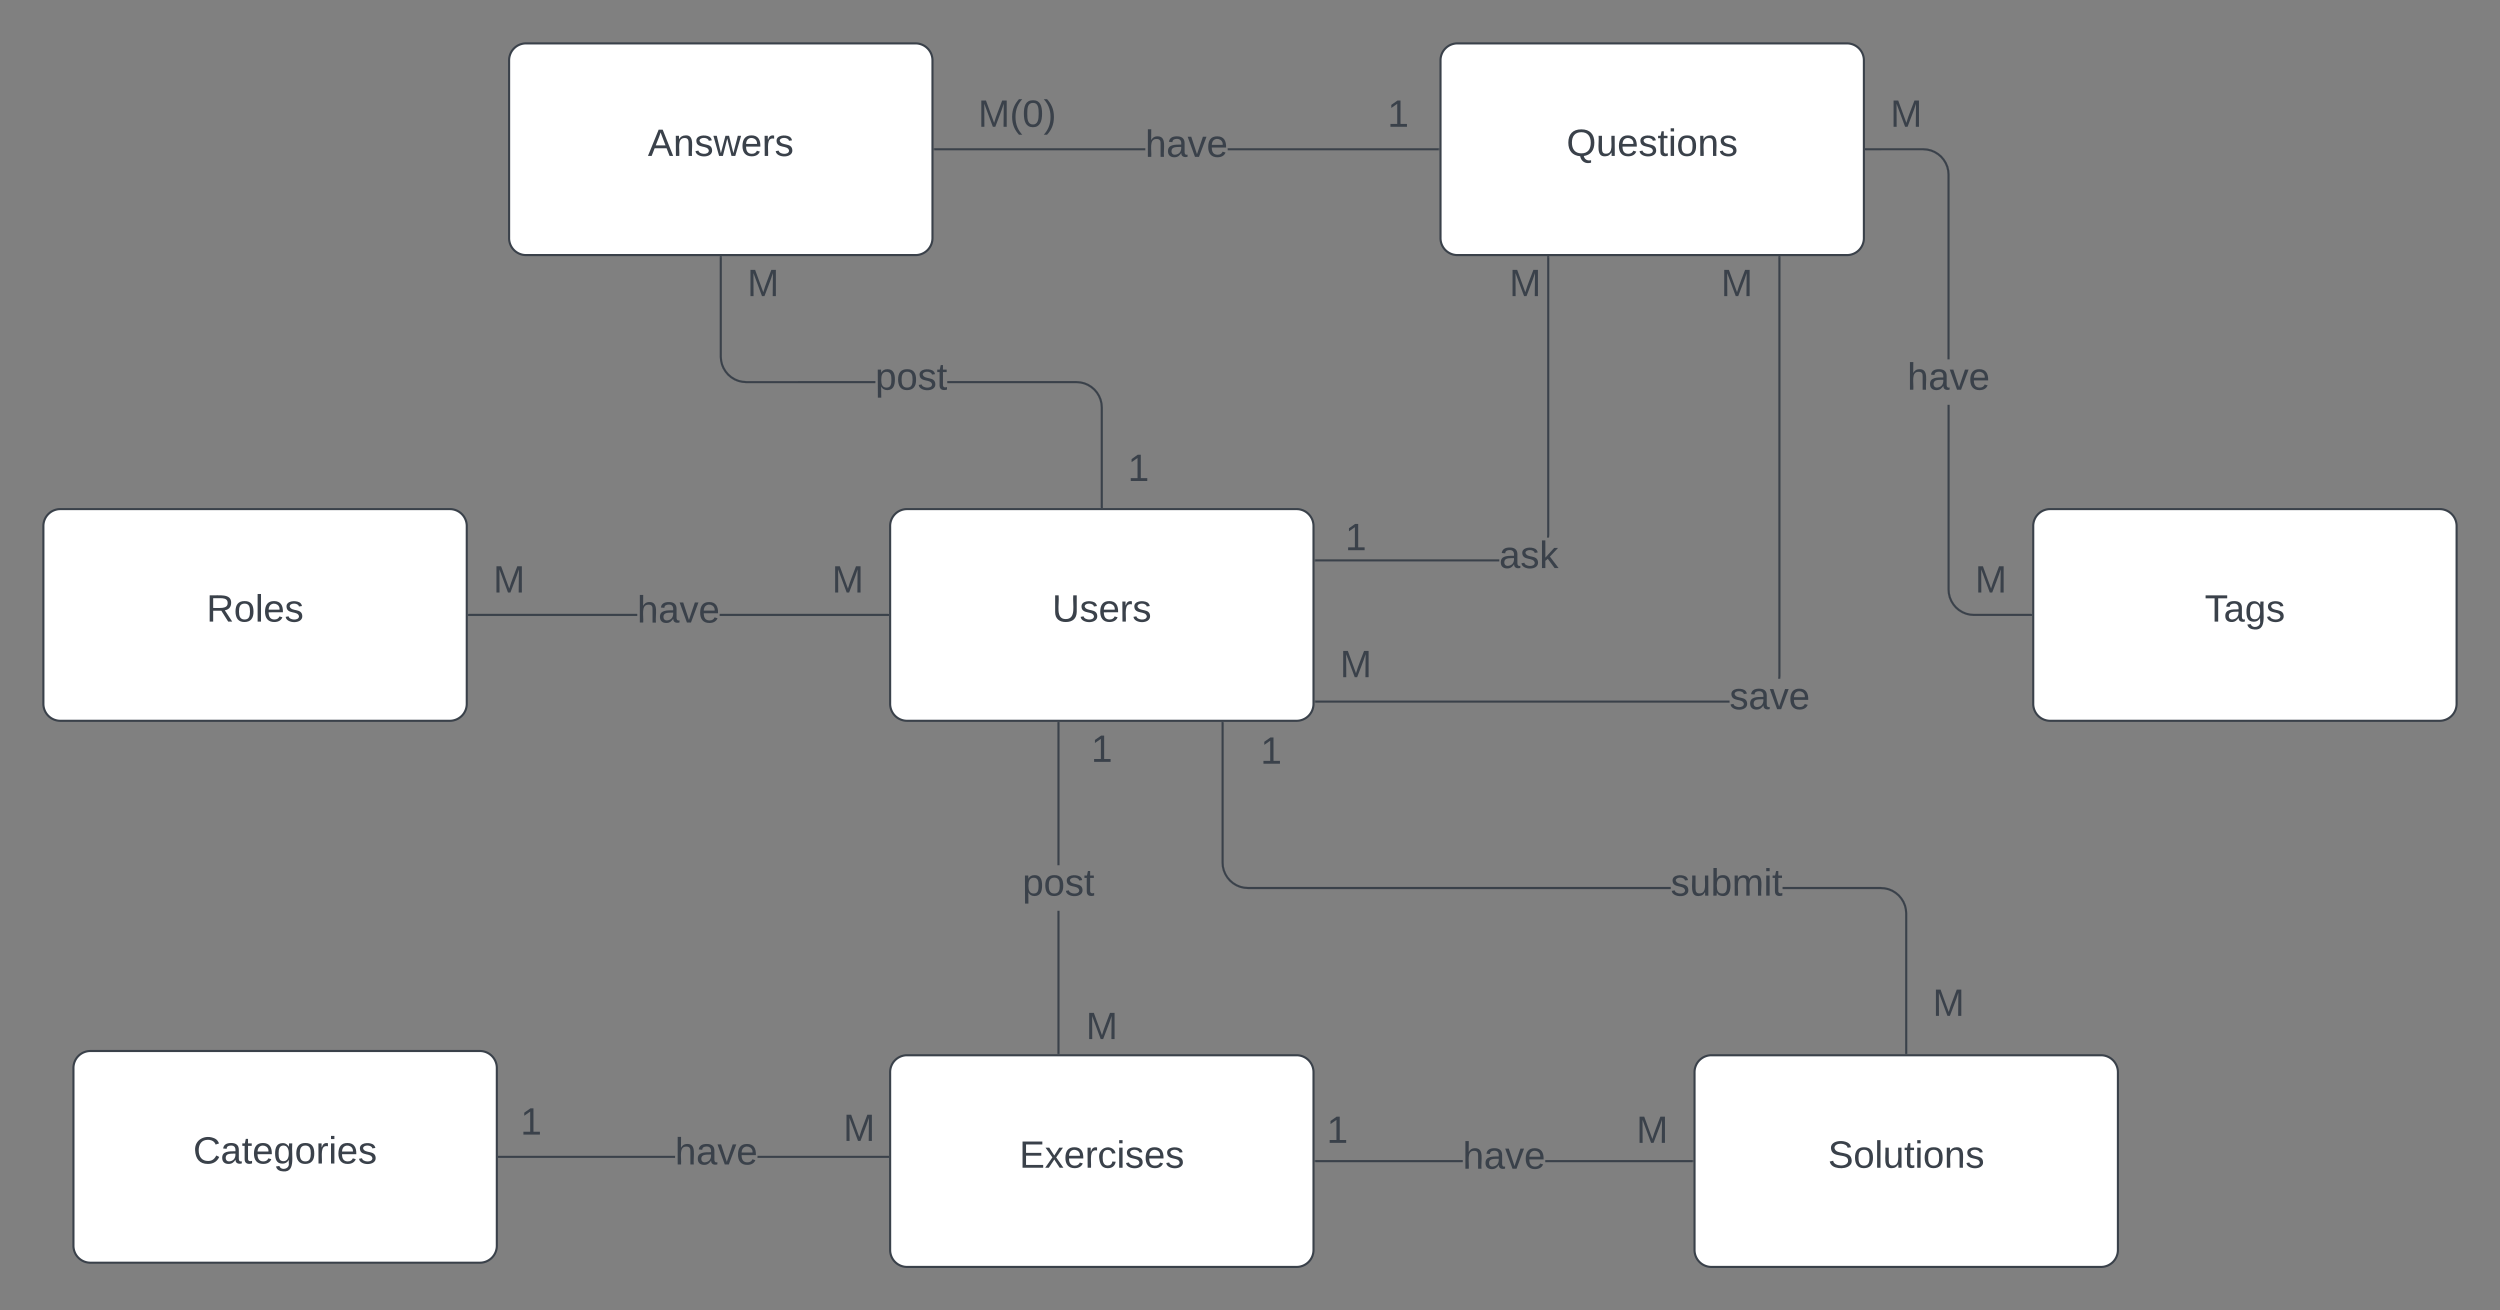 <svg xmlns="http://www.w3.org/2000/svg" xmlns:xlink="http://www.w3.org/1999/xlink" xmlns:lucid="lucid" width="1181" height="619"><rect width="100%" height="100%" fill="#808080" stroke="none"/><g transform="translate(120.5 0.5)" lucid:page-tab-id="0_0"><path d="M300 248a8 8 0 0 1 8-8h184a8 8 0 0 1 8 8v84a8 8 0 0 1-8 8H308a8 8 0 0 1-8-8z" stroke="#3a414a" fill="#fff"/><use xlink:href="#a" transform="matrix(1,0,0,1,305,245) translate(71.55 48.15)"/><path d="M-100 248a8 8 0 0 1 8-8H92a8 8 0 0 1 8 8v84a8 8 0 0 1-8 8H-92a8 8 0 0 1-8-8z" stroke="#3a414a" fill="#fff"/><use xlink:href="#b" transform="matrix(1,0,0,1,-95,245) translate(72.05 48.15)"/><path d="M560 28a8 8 0 0 1 8-8h184a8 8 0 0 1 8 8v84a8 8 0 0 1-8 8H568a8 8 0 0 1-8-8z" stroke="#3a414a" fill="#fff"/><use xlink:href="#c" transform="matrix(1,0,0,1,565,25) translate(54.525 48.15)"/><path d="M120 28a8 8 0 0 1 8-8h184a8 8 0 0 1 8 8v84a8 8 0 0 1-8 8H128a8 8 0 0 1-8-8z" stroke="#3a414a" fill="#fff"/><use xlink:href="#d" transform="matrix(1,0,0,1,125,25) translate(60.55 48.15)"/><path d="M840 248a8 8 0 0 1 8-8h184a8 8 0 0 1 8 8v84a8 8 0 0 1-8 8H848a8 8 0 0 1-8-8z" stroke="#3a414a" fill="#fff"/><use xlink:href="#e" transform="matrix(1,0,0,1,845,245) translate(76.025 48.15)"/><path d="M300 506a8 8 0 0 1 8-8h184a8 8 0 0 1 8 8v84a8 8 0 0 1-8 8H308a8 8 0 0 1-8-8z" stroke="#3a414a" fill="#fff"/><use xlink:href="#f" transform="matrix(1,0,0,1,305,503) translate(56.05 48.15)"/><path d="M680 506a8 8 0 0 1 8-8h184a8 8 0 0 1 8 8v84a8 8 0 0 1-8 8H688a8 8 0 0 1-8-8z" stroke="#3a414a" fill="#fff"/><use xlink:href="#g" transform="matrix(1,0,0,1,685,503) translate(58.05 48.15)"/><path d="M-85.8 504a8 8 0 0 1 8-8h184a8 8 0 0 1 8 8v84a8 8 0 0 1-8 8h-184a8 8 0 0 1-8-8z" stroke="#3a414a" fill="#fff"/><use xlink:href="#h" transform="matrix(1,0,0,1,-80.809,501) translate(51.575 48.15)"/><path d="M180.5 290.48H101v-.96h79.5zm118.5 0h-79.5v-.96H299z" stroke="#3a414a" stroke-width=".05" fill="#3a414a"/><path d="M101 290.48h-.5v-.96h.5z" fill="#3a414a"/><path stroke="#3a414a" stroke-width=".05" fill="#3a414a"/><path d="M299.5 290.48h-.5v-.96h.5z" fill="#3a414a"/><path stroke="#3a414a" stroke-width=".05" fill="#3a414a"/><use xlink:href="#i" transform="matrix(1,0,0,1,180.5,279.2) translate(0.005 14.4)"/><path d="M60 268a8 8 0 0 1 8-8h104a8 8 0 0 1 8 8v4a8 8 0 0 1-8 8H68a8 8 0 0 1-8-8z" stroke="#000" stroke-opacity="0" fill="#fff" fill-opacity="0"/><use xlink:href="#j" transform="matrix(1,0,0,1,65,265) translate(47.525 14.4)"/><path d="M220 268a8 8 0 0 1 8-8h104a8 8 0 0 1 8 8v4a8 8 0 0 1-8 8H228a8 8 0 0 1-8-8z" stroke="#000" stroke-opacity="0" fill="#fff" fill-opacity="0"/><use xlink:href="#j" transform="matrix(1,0,0,1,225,265) translate(47.525 14.4)"/><path d="M300 48a8 8 0 0 1 8-8h104a8 8 0 0 1 8 8v4a8 8 0 0 1-8 8H308a8 8 0 0 1-8-8z" stroke="#000" stroke-opacity="0" fill="#fff" fill-opacity="0"/><use xlink:href="#k" transform="matrix(1,0,0,1,305,45) translate(36.575 14.4)"/><path d="M480 48a8 8 0 0 1 8-8h104a8 8 0 0 1 8 8v4a8 8 0 0 1-8 8H488a8 8 0 0 1-8-8z" stroke="#000" stroke-opacity="0" fill="#fff" fill-opacity="0"/><use xlink:href="#l" transform="matrix(1,0,0,1,485,45) translate(50 14.4)"/><path d="M420.5 70.47H321v-.94h99.5zm138.5 0h-99.5v-.94H559z" stroke="#3a414a" stroke-width=".05" fill="#3a414a"/><path d="M321 70.47h-.5v-.94h.5z" fill="#3a414a"/><path stroke="#3a414a" stroke-width=".05" fill="#3a414a"/><path d="M559.5 70.47h-.5v-.94h.5z" fill="#3a414a"/><path stroke="#3a414a" stroke-width=".05" fill="#3a414a"/><use xlink:href="#i" transform="matrix(1,0,0,1,420.5,59.2) translate(0.005 14.4)"/><path d="M388.02 179.53l1.93.15 1.9.45 1.8.75 1.68 1.03 1.5 1.28 1.26 1.5 1.02 1.66.75 1.8.45 1.9.16 1.94V239h-.96v-46.98l-.14-1.82-.42-1.76-.7-1.67-.94-1.54-1.17-1.38-1.38-1.17-1.54-.95-1.67-.7-1.76-.4-1.82-.16H327v-.94zm-167.4-9.73l.42 1.76.7 1.67.94 1.54 1.17 1.38 1.38 1.17 1.54.95 1.67.7 1.76.4 1.82.16H293v.94h-61.02l-1.93-.15-1.9-.45-1.8-.75-1.68-1.03-1.5-1.28-1.26-1.5-1.02-1.66-.75-1.8-.45-1.9-.16-1.94V121h.95v46.98z" stroke="#3a414a" stroke-width=".05" fill="#3a414a"/><path d="M400.48 239.5h-.96v-.5h.96z" fill="#3a414a"/><path stroke="#3a414a" stroke-width=".05" fill="#3a414a"/><path d="M220.47 121h-.94v-.5h.94z" fill="#3a414a"/><path stroke="#3a414a" stroke-width=".05" fill="#3a414a"/><use xlink:href="#m" transform="matrix(1,0,0,1,293,169.2) translate(0.005 14.4)"/><path d="M587.72 264.72H501v-.95h86.72zm23.62-12.46l-.1 1.18h-.94l.1-1.22V121h.94z" stroke="#3a414a" stroke-width=".05" fill="#3a414a"/><path d="M501 264.72h-.5v-.95h.5z" fill="#3a414a"/><path stroke="#3a414a" stroke-width=".05" fill="#3a414a"/><path d="M611.34 121h-.95v-.5h.94z" fill="#3a414a"/><path stroke="#3a414a" stroke-width=".05" fill="#3a414a"/><use xlink:href="#n" transform="matrix(1,0,0,1,587.717,253.442) translate(0.005 14.4)"/><path d="M800.48 277.98l.14 1.82.42 1.76.7 1.67.94 1.54 1.17 1.38 1.38 1.17 1.54.95 1.67.7 1.76.4 1.82.15H839v.96h-27.02l-1.93-.16-1.9-.45-1.8-.75-1.68-1.03-1.5-1.28-1.26-1.5-1.02-1.66-.75-1.8-.45-1.9-.15-1.94V190.8h.95zm-10.53-208.3l1.9.45 1.8.75 1.68 1.03 1.5 1.28 1.26 1.5 1.02 1.66.75 1.8.45 1.9.15 1.94v87.22h-.95V82.02l-.14-1.82-.42-1.76-.7-1.67-.94-1.54-1.17-1.38-1.38-1.17-1.54-.95-1.67-.7-1.76-.4-1.82-.16H761v-.94h27.02z" stroke="#3a414a" stroke-width=".05" fill="#3a414a"/><path d="M761 70.47h-.5v-.94h.5z" fill="#3a414a"/><path stroke="#3a414a" stroke-width=".05" fill="#3a414a"/><path d="M839.5 290.48h-.5v-.96h.5z" fill="#3a414a"/><path stroke="#3a414a" stroke-width=".05" fill="#3a414a"/><use xlink:href="#i" transform="matrix(1,0,0,1,780.5,169.2) translate(0.005 14.4)"/><path d="M570.5 548.48H501v-.96h69.5zm108.5 0h-69.5v-.96H679z" stroke="#3a414a" stroke-width=".05" fill="#3a414a"/><path d="M501 548.48h-.5v-.96h.5z" fill="#3a414a"/><path stroke="#3a414a" stroke-width=".05" fill="#3a414a"/><path d="M679.5 548.48h-.5v-.96h.5z" fill="#3a414a"/><path stroke="#3a414a" stroke-width=".05" fill="#3a414a"/><use xlink:href="#i" transform="matrix(1,0,0,1,570.5,537.2) translate(0.005 14.4)"/><path d="M768.02 418.52l1.93.16 1.9.45 1.8.75 1.68 1.03 1.5 1.28 1.26 1.5 1.02 1.66.75 1.8.45 1.9.15 1.94V497h-.95v-65.98l-.14-1.82-.42-1.76-.7-1.67-.94-1.54-1.17-1.38-1.38-1.17-1.54-.95-1.67-.7-1.76-.4-1.82-.15h-46.36v-.96zm-310.37-9.72l.43 1.76.7 1.67.93 1.54 1.2 1.38 1.36 1.17 1.55.95 1.68.7 1.75.4 1.82.15h199.67v.96h-199.7l-1.94-.16-1.9-.45-1.8-.75-1.68-1.03-1.5-1.28-1.26-1.5-1.02-1.66-.75-1.8-.46-1.9-.14-1.94V341h.95v65.98z" stroke="#3a414a" stroke-width=".05" fill="#3a414a"/><path d="M457.5 341h-.94v-.5h.95z" fill="#3a414a"/><path stroke="#3a414a" stroke-width=".05" fill="#3a414a"/><path d="M780.48 497.5h-.96v-.5h.96z" fill="#3a414a"/><path stroke="#3a414a" stroke-width=".05" fill="#3a414a"/><use xlink:href="#o" transform="matrix(1,0,0,1,668.72,408.2) translate(0.005 14.4)"/><path d="M198.38 546.48h-83.2v-.96h83.2zm100.62 0h-61.62v-.96H299z" stroke="#3a414a" stroke-width=".05" fill="#3a414a"/><path d="M115.2 546.48h-.5v-.96h.5z" fill="#3a414a"/><path stroke="#3a414a" stroke-width=".05" fill="#3a414a"/><path d="M299.5 546.48h-.5v-.96h.5z" fill="#3a414a"/><path stroke="#3a414a" stroke-width=".05" fill="#3a414a"/><use xlink:href="#i" transform="matrix(1,0,0,1,198.382,535.2) translate(0.005 14.4)"/><path d="M720 48a8 8 0 0 1 8-8h104a8 8 0 0 1 8 8v4a8 8 0 0 1-8 8H728a8 8 0 0 1-8-8z" stroke="#000" stroke-opacity="0" fill="#fff" fill-opacity="0"/><use xlink:href="#j" transform="matrix(1,0,0,1,725,45) translate(47.525 14.4)"/><path d="M760 268a8 8 0 0 1 8-8h104a8 8 0 0 1 8 8v4a8 8 0 0 1-8 8H768a8 8 0 0 1-8-8z" stroke="#000" stroke-opacity="0" fill="#fff" fill-opacity="0"/><use xlink:href="#j" transform="matrix(1,0,0,1,765,265) translate(47.525 14.4)"/><path d="M740 468a8 8 0 0 1 8-8h104a8 8 0 0 1 8 8v4a8 8 0 0 1-8 8H748a8 8 0 0 1-8-8z" stroke="#000" stroke-opacity="0" fill="#fff" fill-opacity="0"/><use xlink:href="#j" transform="matrix(1,0,0,1,745,465) translate(47.525 14.4)"/><path d="M420 348.87a8 8 0 0 1 8-8h104a8 8 0 0 1 8 8v4a8 8 0 0 1-8 8H428a8 8 0 0 1-8-8z" stroke="#000" stroke-opacity="0" fill="#fff" fill-opacity="0"/><use xlink:href="#l" transform="matrix(1,0,0,1,425,345.874) translate(50 14.4)"/><path d="M225.36 527.1a8 8 0 0 1 8-8h104a8 8 0 0 1 8 8v4a8 8 0 0 1-8 8h-104a8 8 0 0 1-8-8z" stroke="#000" stroke-opacity="0" fill="#fff" fill-opacity="0"/><use xlink:href="#j" transform="matrix(1,0,0,1,230.356,524.086) translate(47.525 14.4)"/><path d="M70.4 524.1a8 8 0 0 1 8-8h104a8 8 0 0 1 8 8v4a8 8 0 0 1-8 8h-104a8 8 0 0 1-8-8z" stroke="#000" stroke-opacity="0" fill="#fff" fill-opacity="0"/><use xlink:href="#l" transform="matrix(1,0,0,1,75.405,521.087) translate(50 14.4)"/><path d="M600 528a8 8 0 0 1 8-8h104a8 8 0 0 1 8 8v4a8 8 0 0 1-8 8H608a8 8 0 0 1-8-8z" stroke="#000" stroke-opacity="0" fill="#fff" fill-opacity="0"/><use xlink:href="#j" transform="matrix(1,0,0,1,605,525) translate(47.525 14.4)"/><path d="M451.3 528a8 8 0 0 1 8-8h104a8 8 0 0 1 8 8v4a8 8 0 0 1-8 8h-104a8 8 0 0 1-8-8z" stroke="#000" stroke-opacity="0" fill="#fff" fill-opacity="0"/><use xlink:href="#l" transform="matrix(1,0,0,1,456.286,525) translate(50 14.4)"/><path d="M180 128a8 8 0 0 1 8-8h104a8 8 0 0 1 8 8v4a8 8 0 0 1-8 8H188a8 8 0 0 1-8-8z" stroke="#000" stroke-opacity="0" fill="#fff" fill-opacity="0"/><use xlink:href="#j" transform="matrix(1,0,0,1,185,125) translate(47.525 14.4)"/><path d="M357.32 215.32a8 8 0 0 1 8-8h104a8 8 0 0 1 8 8v4a8 8 0 0 1-8 8h-104a8 8 0 0 1-8-8z" stroke="#000" stroke-opacity="0" fill="#fff" fill-opacity="0"/><use xlink:href="#l" transform="matrix(1,0,0,1,362.316,212.316) translate(50 14.4)"/><path d="M540 128a8 8 0 0 1 8-8h104a8 8 0 0 1 8 8v4a8 8 0 0 1-8 8H548a8 8 0 0 1-8-8z" stroke="#000" stroke-opacity="0" fill="#fff" fill-opacity="0"/><use xlink:href="#j" transform="matrix(1,0,0,1,545,125) translate(47.525 14.4)"/><path d="M460 248a8 8 0 0 1 8-8h104a8 8 0 0 1 8 8v4a8 8 0 0 1-8 8H468a8 8 0 0 1-8-8z" stroke="#000" stroke-opacity="0" fill="#fff" fill-opacity="0"/><use xlink:href="#l" transform="matrix(1,0,0,1,465,245) translate(50 14.4)"/><path d="M696.5 331.4H501v-.95h195.5zm24.07-12.46l-.1 1.18h-.95l.1-1.22V121h.95z" stroke="#3a414a" stroke-width=".05" fill="#3a414a"/><path d="M501 331.4h-.5v-.95h.5z" fill="#3a414a"/><path stroke="#3a414a" stroke-width=".05" fill="#3a414a"/><path d="M720.57 121h-.95v-.5h.95z" fill="#3a414a"/><path stroke="#3a414a" stroke-width=".05" fill="#3a414a"/><use xlink:href="#p" transform="matrix(1,0,0,1,696.507,320.121) translate(0.005 14.4)"/><path d="M640 128a8 8 0 0 1 8-8h104a8 8 0 0 1 8 8v4a8 8 0 0 1-8 8H648a8 8 0 0 1-8-8z" stroke="#000" stroke-opacity="0" fill="#fff" fill-opacity="0"/><use xlink:href="#j" transform="matrix(1,0,0,1,645,125) translate(47.525 14.4)"/><path d="M460 308a8 8 0 0 1 8-8h104a8 8 0 0 1 8 8v4a8 8 0 0 1-8 8H468a8 8 0 0 1-8-8z" stroke="#000" stroke-opacity="0" fill="#fff" fill-opacity="0"/><use xlink:href="#j" transform="matrix(1,0,0,1,465,305) translate(47.525 14.4)"/><path d="M380 497h-.95v-67.2h.95zm0-88.8h-.95V341h.95z" stroke="#3a414a" stroke-width=".05" fill="#3a414a"/><path d="M380 341h-.95v-.5h.95z" fill="#3a414a"/><path stroke="#3a414a" stroke-width=".05" fill="#3a414a"/><path d="M380 497.5h-.95v-.5h.95z" fill="#3a414a"/><path stroke="#3a414a" stroke-width=".05" fill="#3a414a"/><use xlink:href="#m" transform="matrix(1,0,0,1,362.527,408.2) translate(0.005 14.4)"/><path d="M340 348a8 8 0 0 1 8-8h104a8 8 0 0 1 8 8v4a8 8 0 0 1-8 8H348a8 8 0 0 1-8-8z" stroke="#000" stroke-opacity="0" fill="#fff" fill-opacity="0"/><use xlink:href="#l" transform="matrix(1,0,0,1,345,345) translate(50 14.4)"/><path d="M340 478.97a8 8 0 0 1 8-8h104a8 8 0 0 1 8 8v4a8 8 0 0 1-8 8H348a8 8 0 0 1-8-8z" stroke="#000" stroke-opacity="0" fill="#fff" fill-opacity="0"/><use xlink:href="#j" transform="matrix(1,0,0,1,345,475.967) translate(47.525 14.4)"/><defs><path fill="#3a414a" d="M232-93c-1 65-40 97-104 97C67 4 28-28 28-90v-158h33c8 89-33 224 67 224 102 0 64-133 71-224h33v155" id="q"/><path fill="#3a414a" d="M135-143c-3-34-86-38-87 0 15 53 115 12 119 90S17 21 10-45l28-5c4 36 97 45 98 0-10-56-113-15-118-90-4-57 82-63 122-42 12 7 21 19 24 35" id="r"/><path fill="#3a414a" d="M100-194c63 0 86 42 84 106H49c0 40 14 67 53 68 26 1 43-12 49-29l28 8c-11 28-37 45-77 45C44 4 14-33 15-96c1-61 26-98 85-98zm52 81c6-60-76-77-97-28-3 7-6 17-6 28h103" id="s"/><path fill="#3a414a" d="M114-163C36-179 61-72 57 0H25l-1-190h30c1 12-1 29 2 39 6-27 23-49 58-41v29" id="t"/><g id="a"><use transform="matrix(0.05,0,0,0.05,0,0)" xlink:href="#q"/><use transform="matrix(0.05,0,0,0.05,12.95,0)" xlink:href="#r"/><use transform="matrix(0.05,0,0,0.05,21.95,0)" xlink:href="#s"/><use transform="matrix(0.05,0,0,0.05,31.95,0)" xlink:href="#t"/><use transform="matrix(0.05,0,0,0.05,37.9,0)" xlink:href="#r"/></g><path fill="#3a414a" d="M233-177c-1 41-23 64-60 70L243 0h-38l-65-103H63V0H30v-248c88 3 205-21 203 71zM63-129c60-2 137 13 137-47 0-61-80-42-137-45v92" id="u"/><path fill="#3a414a" d="M100-194c62-1 85 37 85 99 1 63-27 99-86 99S16-35 15-95c0-66 28-99 85-99zM99-20c44 1 53-31 53-75 0-43-8-75-51-75s-53 32-53 75 10 74 51 75" id="v"/><path fill="#3a414a" d="M24 0v-261h32V0H24" id="w"/><g id="b"><use transform="matrix(0.05,0,0,0.05,0,0)" xlink:href="#u"/><use transform="matrix(0.05,0,0,0.05,12.95,0)" xlink:href="#v"/><use transform="matrix(0.05,0,0,0.05,22.95,0)" xlink:href="#w"/><use transform="matrix(0.05,0,0,0.05,26.9,0)" xlink:href="#s"/><use transform="matrix(0.05,0,0,0.05,36.9,0)" xlink:href="#r"/></g><path fill="#3a414a" d="M140-251c81 0 123 46 123 126C263-53 228-8 163 1c7 30 30 48 69 40v23c-55 16-95-15-103-61C56-3 17-48 17-125c0-80 42-126 123-126zm0 227c63 0 89-41 89-101s-29-99-89-99c-61 0-89 39-89 99S79-25 140-24" id="x"/><path fill="#3a414a" d="M84 4C-5 8 30-112 23-190h32v120c0 31 7 50 39 49 72-2 45-101 50-169h31l1 190h-30c-1-10 1-25-2-33-11 22-28 36-60 37" id="y"/><path fill="#3a414a" d="M59-47c-2 24 18 29 38 22v24C64 9 27 4 27-40v-127H5v-23h24l9-43h21v43h35v23H59v120" id="z"/><path fill="#3a414a" d="M24-231v-30h32v30H24zM24 0v-190h32V0H24" id="A"/><path fill="#3a414a" d="M117-194c89-4 53 116 60 194h-32v-121c0-31-8-49-39-48C34-167 62-67 57 0H25l-1-190h30c1 10-1 24 2 32 11-22 29-35 61-36" id="B"/><g id="c"><use transform="matrix(0.05,0,0,0.05,0,0)" xlink:href="#x"/><use transform="matrix(0.05,0,0,0.05,14,0)" xlink:href="#y"/><use transform="matrix(0.05,0,0,0.05,24,0)" xlink:href="#s"/><use transform="matrix(0.05,0,0,0.05,34,0)" xlink:href="#r"/><use transform="matrix(0.05,0,0,0.05,43,0)" xlink:href="#z"/><use transform="matrix(0.05,0,0,0.05,48,0)" xlink:href="#A"/><use transform="matrix(0.05,0,0,0.05,51.95,0)" xlink:href="#v"/><use transform="matrix(0.05,0,0,0.05,61.95,0)" xlink:href="#B"/><use transform="matrix(0.05,0,0,0.05,71.95,0)" xlink:href="#r"/></g><path fill="#3a414a" d="M205 0l-28-72H64L36 0H1l101-248h38L239 0h-34zm-38-99l-47-123c-12 45-31 82-46 123h93" id="C"/><path fill="#3a414a" d="M206 0h-36l-40-164L89 0H53L-1-190h32L70-26l43-164h34l41 164 42-164h31" id="D"/><g id="d"><use transform="matrix(0.05,0,0,0.05,0,0)" xlink:href="#C"/><use transform="matrix(0.05,0,0,0.05,12,0)" xlink:href="#B"/><use transform="matrix(0.05,0,0,0.05,22,0)" xlink:href="#r"/><use transform="matrix(0.05,0,0,0.05,31,0)" xlink:href="#D"/><use transform="matrix(0.05,0,0,0.05,43.95,0)" xlink:href="#s"/><use transform="matrix(0.05,0,0,0.05,53.95,0)" xlink:href="#t"/><use transform="matrix(0.05,0,0,0.05,59.9,0)" xlink:href="#r"/></g><path fill="#3a414a" d="M127-220V0H93v-220H8v-28h204v28h-85" id="E"/><path fill="#3a414a" d="M141-36C126-15 110 5 73 4 37 3 15-17 15-53c-1-64 63-63 125-63 3-35-9-54-41-54-24 1-41 7-42 31l-33-3c5-37 33-52 76-52 45 0 72 20 72 64v82c-1 20 7 32 28 27v20c-31 9-61-2-59-35zM48-53c0 20 12 33 32 33 41-3 63-29 60-74-43 2-92-5-92 41" id="F"/><path fill="#3a414a" d="M177-190C167-65 218 103 67 71c-23-6-38-20-44-43l32-5c15 47 100 32 89-28v-30C133-14 115 1 83 1 29 1 15-40 15-95c0-56 16-97 71-98 29-1 48 16 59 35 1-10 0-23 2-32h30zM94-22c36 0 50-32 50-73 0-42-14-75-50-75-39 0-46 34-46 75s6 73 46 73" id="G"/><g id="e"><use transform="matrix(0.05,0,0,0.05,0,0)" xlink:href="#E"/><use transform="matrix(0.05,0,0,0.05,8.95,0)" xlink:href="#F"/><use transform="matrix(0.05,0,0,0.05,18.95,0)" xlink:href="#G"/><use transform="matrix(0.05,0,0,0.05,28.95,0)" xlink:href="#r"/></g><path fill="#3a414a" d="M30 0v-248h187v28H63v79h144v27H63v87h162V0H30" id="H"/><path fill="#3a414a" d="M141 0L90-78 38 0H4l68-98-65-92h35l48 74 47-74h35l-64 92 68 98h-35" id="I"/><path fill="#3a414a" d="M96-169c-40 0-48 33-48 73s9 75 48 75c24 0 41-14 43-38l32 2c-6 37-31 61-74 61-59 0-76-41-82-99-10-93 101-131 147-64 4 7 5 14 7 22l-32 3c-4-21-16-35-41-35" id="J"/><g id="f"><use transform="matrix(0.05,0,0,0.05,0,0)" xlink:href="#H"/><use transform="matrix(0.05,0,0,0.05,12,0)" xlink:href="#I"/><use transform="matrix(0.05,0,0,0.05,21,0)" xlink:href="#s"/><use transform="matrix(0.05,0,0,0.05,31,0)" xlink:href="#t"/><use transform="matrix(0.05,0,0,0.05,36.95,0)" xlink:href="#J"/><use transform="matrix(0.05,0,0,0.05,45.95,0)" xlink:href="#A"/><use transform="matrix(0.05,0,0,0.05,49.9,0)" xlink:href="#r"/><use transform="matrix(0.05,0,0,0.05,58.9,0)" xlink:href="#s"/><use transform="matrix(0.05,0,0,0.05,68.9,0)" xlink:href="#r"/></g><path fill="#3a414a" d="M185-189c-5-48-123-54-124 2 14 75 158 14 163 119 3 78-121 87-175 55-17-10-28-26-33-46l33-7c5 56 141 63 141-1 0-78-155-14-162-118-5-82 145-84 179-34 5 7 8 16 11 25" id="K"/><g id="g"><use transform="matrix(0.05,0,0,0.05,0,0)" xlink:href="#K"/><use transform="matrix(0.05,0,0,0.05,12,0)" xlink:href="#v"/><use transform="matrix(0.05,0,0,0.05,22,0)" xlink:href="#w"/><use transform="matrix(0.05,0,0,0.05,25.95,0)" xlink:href="#y"/><use transform="matrix(0.05,0,0,0.05,35.95,0)" xlink:href="#z"/><use transform="matrix(0.05,0,0,0.05,40.95,0)" xlink:href="#A"/><use transform="matrix(0.05,0,0,0.05,44.9,0)" xlink:href="#v"/><use transform="matrix(0.05,0,0,0.05,54.9,0)" xlink:href="#B"/><use transform="matrix(0.05,0,0,0.05,64.9,0)" xlink:href="#r"/></g><path fill="#3a414a" d="M212-179c-10-28-35-45-73-45-59 0-87 40-87 99 0 60 29 101 89 101 43 0 62-24 78-52l27 14C228-24 195 4 139 4 59 4 22-46 18-125c-6-104 99-153 187-111 19 9 31 26 39 46" id="L"/><g id="h"><use transform="matrix(0.05,0,0,0.05,0,0)" xlink:href="#L"/><use transform="matrix(0.05,0,0,0.05,12.95,0)" xlink:href="#F"/><use transform="matrix(0.05,0,0,0.05,22.95,0)" xlink:href="#z"/><use transform="matrix(0.05,0,0,0.05,27.95,0)" xlink:href="#s"/><use transform="matrix(0.05,0,0,0.05,37.95,0)" xlink:href="#G"/><use transform="matrix(0.05,0,0,0.05,47.95,0)" xlink:href="#v"/><use transform="matrix(0.05,0,0,0.05,57.95,0)" xlink:href="#t"/><use transform="matrix(0.05,0,0,0.05,63.9,0)" xlink:href="#A"/><use transform="matrix(0.05,0,0,0.05,67.85,0)" xlink:href="#s"/><use transform="matrix(0.05,0,0,0.05,77.85,0)" xlink:href="#r"/></g><path fill="#3a414a" d="M106-169C34-169 62-67 57 0H25v-261h32l-1 103c12-21 28-36 61-36 89 0 53 116 60 194h-32v-121c2-32-8-49-39-48" id="M"/><path fill="#3a414a" d="M108 0H70L1-190h34L89-25l56-165h34" id="N"/><g id="i"><use transform="matrix(0.05,0,0,0.05,0,0)" xlink:href="#M"/><use transform="matrix(0.05,0,0,0.05,10,0)" xlink:href="#F"/><use transform="matrix(0.05,0,0,0.05,20,0)" xlink:href="#N"/><use transform="matrix(0.05,0,0,0.05,29,0)" xlink:href="#s"/></g><path fill="#3a414a" d="M240 0l2-218c-23 76-54 145-80 218h-23L58-218 59 0H30v-248h44l77 211c21-75 51-140 76-211h43V0h-30" id="O"/><use transform="matrix(0.05,0,0,0.05,0,0)" xlink:href="#O" id="j"/><path fill="#3a414a" d="M87 75C49 33 22-17 22-94c0-76 28-126 65-167h31c-38 41-64 92-64 168S80 34 118 75H87" id="P"/><path fill="#3a414a" d="M101-251c68 0 85 55 85 127S166 4 100 4C33 4 14-52 14-124c0-73 17-127 87-127zm-1 229c47 0 54-49 54-102s-4-102-53-102c-51 0-55 48-55 102 0 53 5 102 54 102" id="Q"/><path fill="#3a414a" d="M33-261c38 41 65 92 65 168S71 34 33 75H2C39 34 66-17 66-93S39-220 2-261h31" id="R"/><g id="k"><use transform="matrix(0.05,0,0,0.05,0,0)" xlink:href="#O"/><use transform="matrix(0.05,0,0,0.05,14.95,0)" xlink:href="#P"/><use transform="matrix(0.05,0,0,0.05,20.9,0)" xlink:href="#Q"/><use transform="matrix(0.05,0,0,0.05,30.9,0)" xlink:href="#R"/></g><path fill="#3a414a" d="M27 0v-27h64v-190l-56 39v-29l58-41h29v221h61V0H27" id="S"/><use transform="matrix(0.05,0,0,0.05,0,0)" xlink:href="#S" id="l"/><path fill="#3a414a" d="M115-194c55 1 70 41 70 98S169 2 115 4C84 4 66-9 55-30l1 105H24l-1-265h31l2 30c10-21 28-34 59-34zm-8 174c40 0 45-34 45-75s-6-73-45-74c-42 0-51 32-51 76 0 43 10 73 51 73" id="T"/><g id="m"><use transform="matrix(0.05,0,0,0.05,0,0)" xlink:href="#T"/><use transform="matrix(0.05,0,0,0.05,10,0)" xlink:href="#v"/><use transform="matrix(0.05,0,0,0.05,20,0)" xlink:href="#r"/><use transform="matrix(0.05,0,0,0.05,29,0)" xlink:href="#z"/></g><path fill="#3a414a" d="M143 0L79-87 56-68V0H24v-261h32v163l83-92h37l-77 82L181 0h-38" id="U"/><g id="n"><use transform="matrix(0.05,0,0,0.05,0,0)" xlink:href="#F"/><use transform="matrix(0.05,0,0,0.05,10,0)" xlink:href="#r"/><use transform="matrix(0.05,0,0,0.05,19,0)" xlink:href="#U"/></g><path fill="#3a414a" d="M115-194c53 0 69 39 70 98 0 66-23 100-70 100C84 3 66-7 56-30L54 0H23l1-261h32v101c10-23 28-34 59-34zm-8 174c40 0 45-34 45-75 0-40-5-75-45-74-42 0-51 32-51 76 0 43 10 73 51 73" id="V"/><path fill="#3a414a" d="M210-169c-67 3-38 105-44 169h-31v-121c0-29-5-50-35-48C34-165 62-65 56 0H25l-1-190h30c1 10-1 24 2 32 10-44 99-50 107 0 11-21 27-35 58-36 85-2 47 119 55 194h-31v-121c0-29-5-49-35-48" id="W"/><g id="o"><use transform="matrix(0.05,0,0,0.05,0,0)" xlink:href="#r"/><use transform="matrix(0.05,0,0,0.05,9,0)" xlink:href="#y"/><use transform="matrix(0.05,0,0,0.05,19,0)" xlink:href="#V"/><use transform="matrix(0.05,0,0,0.05,29,0)" xlink:href="#W"/><use transform="matrix(0.05,0,0,0.05,43.95,0)" xlink:href="#A"/><use transform="matrix(0.05,0,0,0.05,47.9,0)" xlink:href="#z"/></g><g id="p"><use transform="matrix(0.05,0,0,0.05,0,0)" xlink:href="#r"/><use transform="matrix(0.05,0,0,0.05,9,0)" xlink:href="#F"/><use transform="matrix(0.05,0,0,0.05,19,0)" xlink:href="#N"/><use transform="matrix(0.05,0,0,0.05,28,0)" xlink:href="#s"/></g></defs></g></svg>
